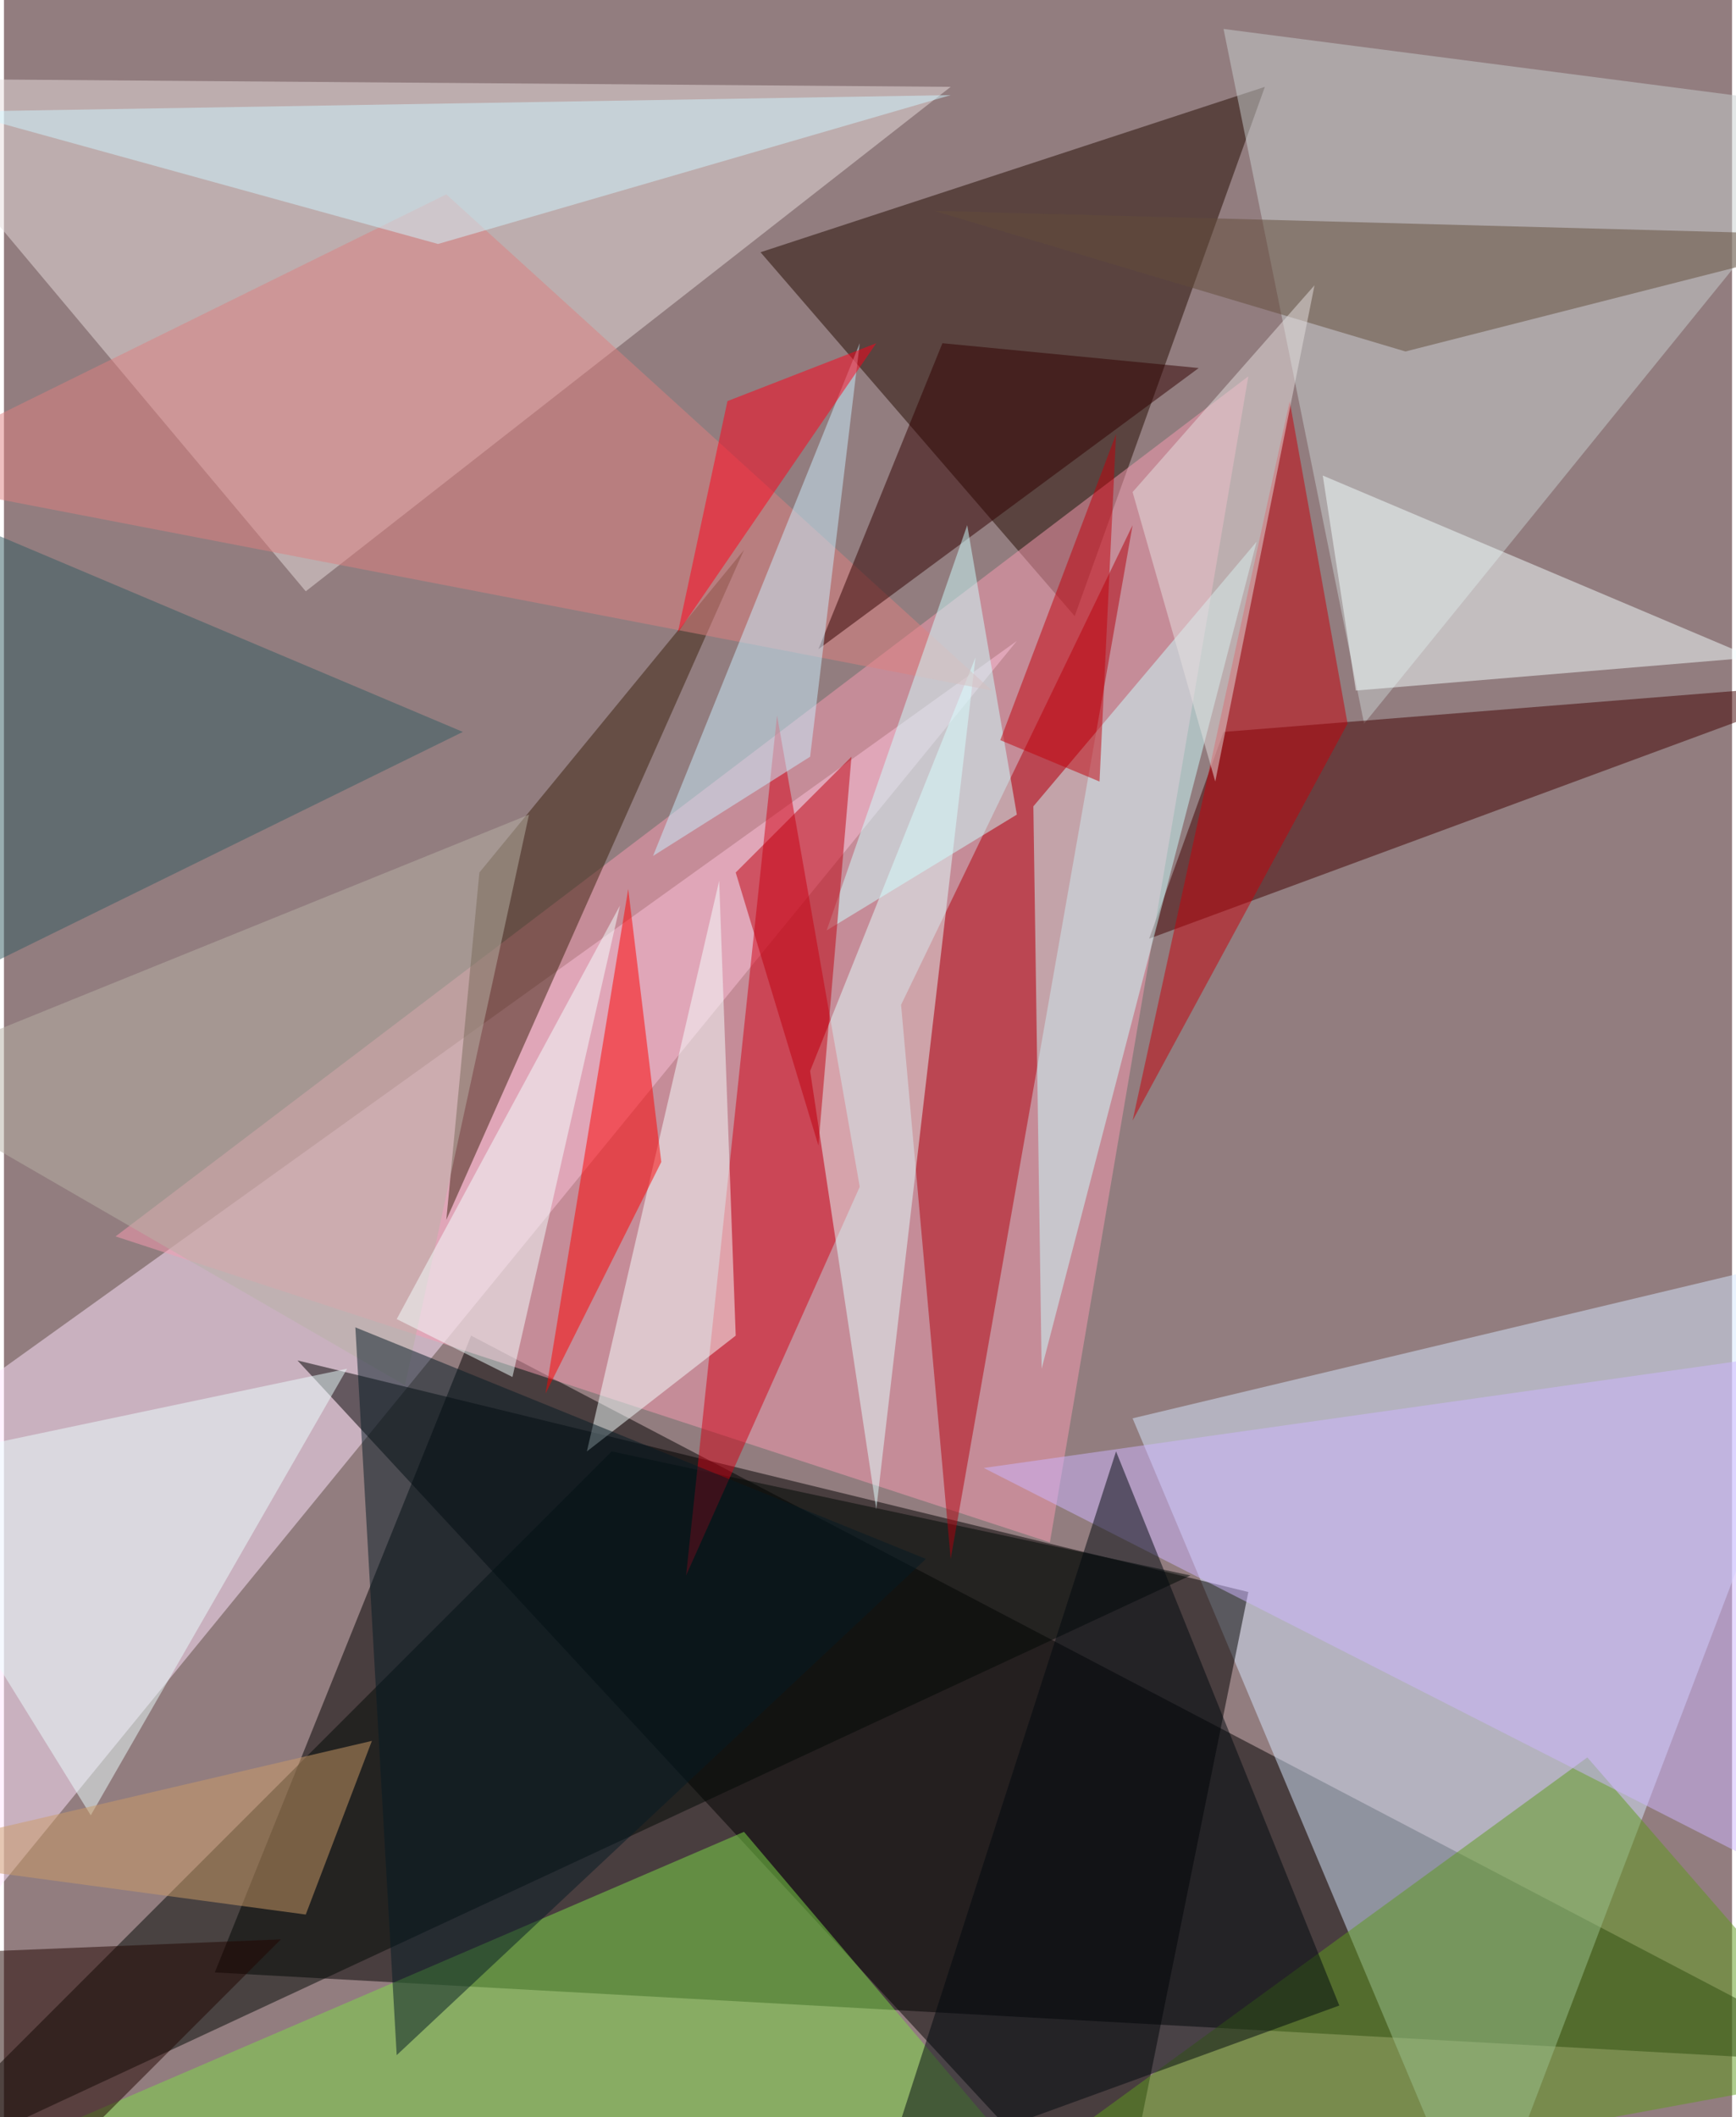 <svg xmlns="http://www.w3.org/2000/svg" width="228" height="278" viewBox="0 0 836 1024"><path fill="#927d7f" d="M0 0h836v1024H0z"/><g fill-opacity=".502"><path d="M226 646L102 954l796 44z"/><path fill="#d5e7ff" d="M898 602l-184 484-168-400z"/><path fill="#ffe6ff" d="M-62 986l552-676-552 396z"/><path d="M142 658l460 112-64 316z"/><path fill="#e7ddde" d="M-62 38l208 248L458 42z"/><path fill="#230b00" d="M610 42l-244 80 152 176z"/><path fill="#f79bb1" d="M54 598l452 148 96-564z"/><path fill="#c7cfcf" d="M898 54L590 14l68 336z"/><path fill="#000905" d="M294 702l280 60-636 296z"/><path fill="#b1000d" d="M546 254l-88 500-24-268z"/><path fill="#7edc48" d="M-14 1046l372-160 156 184z"/><path fill="#5f9a1d" d="M766 850l132 152-456 84z"/><path fill="#410000" d="M590 354l300-24-336 124z"/><path fill="#d10015" d="M374 346l40 228-84 188z"/><path fill="#e2ffff" d="M470 318l-48 412-32-212z"/><path fill="#cdb6ff" d="M898 650v276L474 710z"/><path fill="#3a200d" d="M230 422l-16 168 144-324z"/><path fill="#f4ffff" d="M638 230l16 104 192-16z"/><path fill="#dd7f80" d="M-62 230L214 94l264 240z"/><path fill="#cbfeff" d="M498 390l108-128-104 400z"/><path fill="#c5000b" d="M650 350L546 542l76-348z"/><path fill="#ebffff" d="M42 878l124-216-228 48z"/><path fill="#f5ffff" d="M346 426l8 220-72 56z"/><path fill="#fc0000" d="M318 562l-56 112 40-244z"/><path fill="#b7b1a6" d="M-62 522l256 148 60-276z"/><path fill="#335c63" d="M-62 234l284 120L-6 466z"/><path fill="#624d3b" d="M898 114l-448-12 228 68z"/><path fill="#00080f" d="M646 970L538 702l-112 348z"/><path fill="#041a24" d="M170 642l276 112-256 240z"/><path fill="#cc9c69" d="M-62 898l208 28 32-84z"/><path fill="#f3ffff" d="M190 638l56 28 52-228z"/><path fill="#310000" d="M454 166l124 12-184 136z"/><path fill="#caefff" d="M414 166l-24 200-76 48z"/><path fill="#d0f5ff" d="M210 118l248-72-480 8z"/><path fill="#cdffff" d="M398 450l68-196 24 140z"/><path fill="#ff001a" d="M326 306l24-112 72-28z"/><path fill="#be000e" d="M354 422l56-56-16 188z"/><path fill="#210500" d="M-62 946l196-8-148 148z"/><path fill="#c2000a" d="M530 378l-48-20 56-148z"/><path fill="#e5e0df" d="M586 378l48-240-88 100z"/></g></svg>